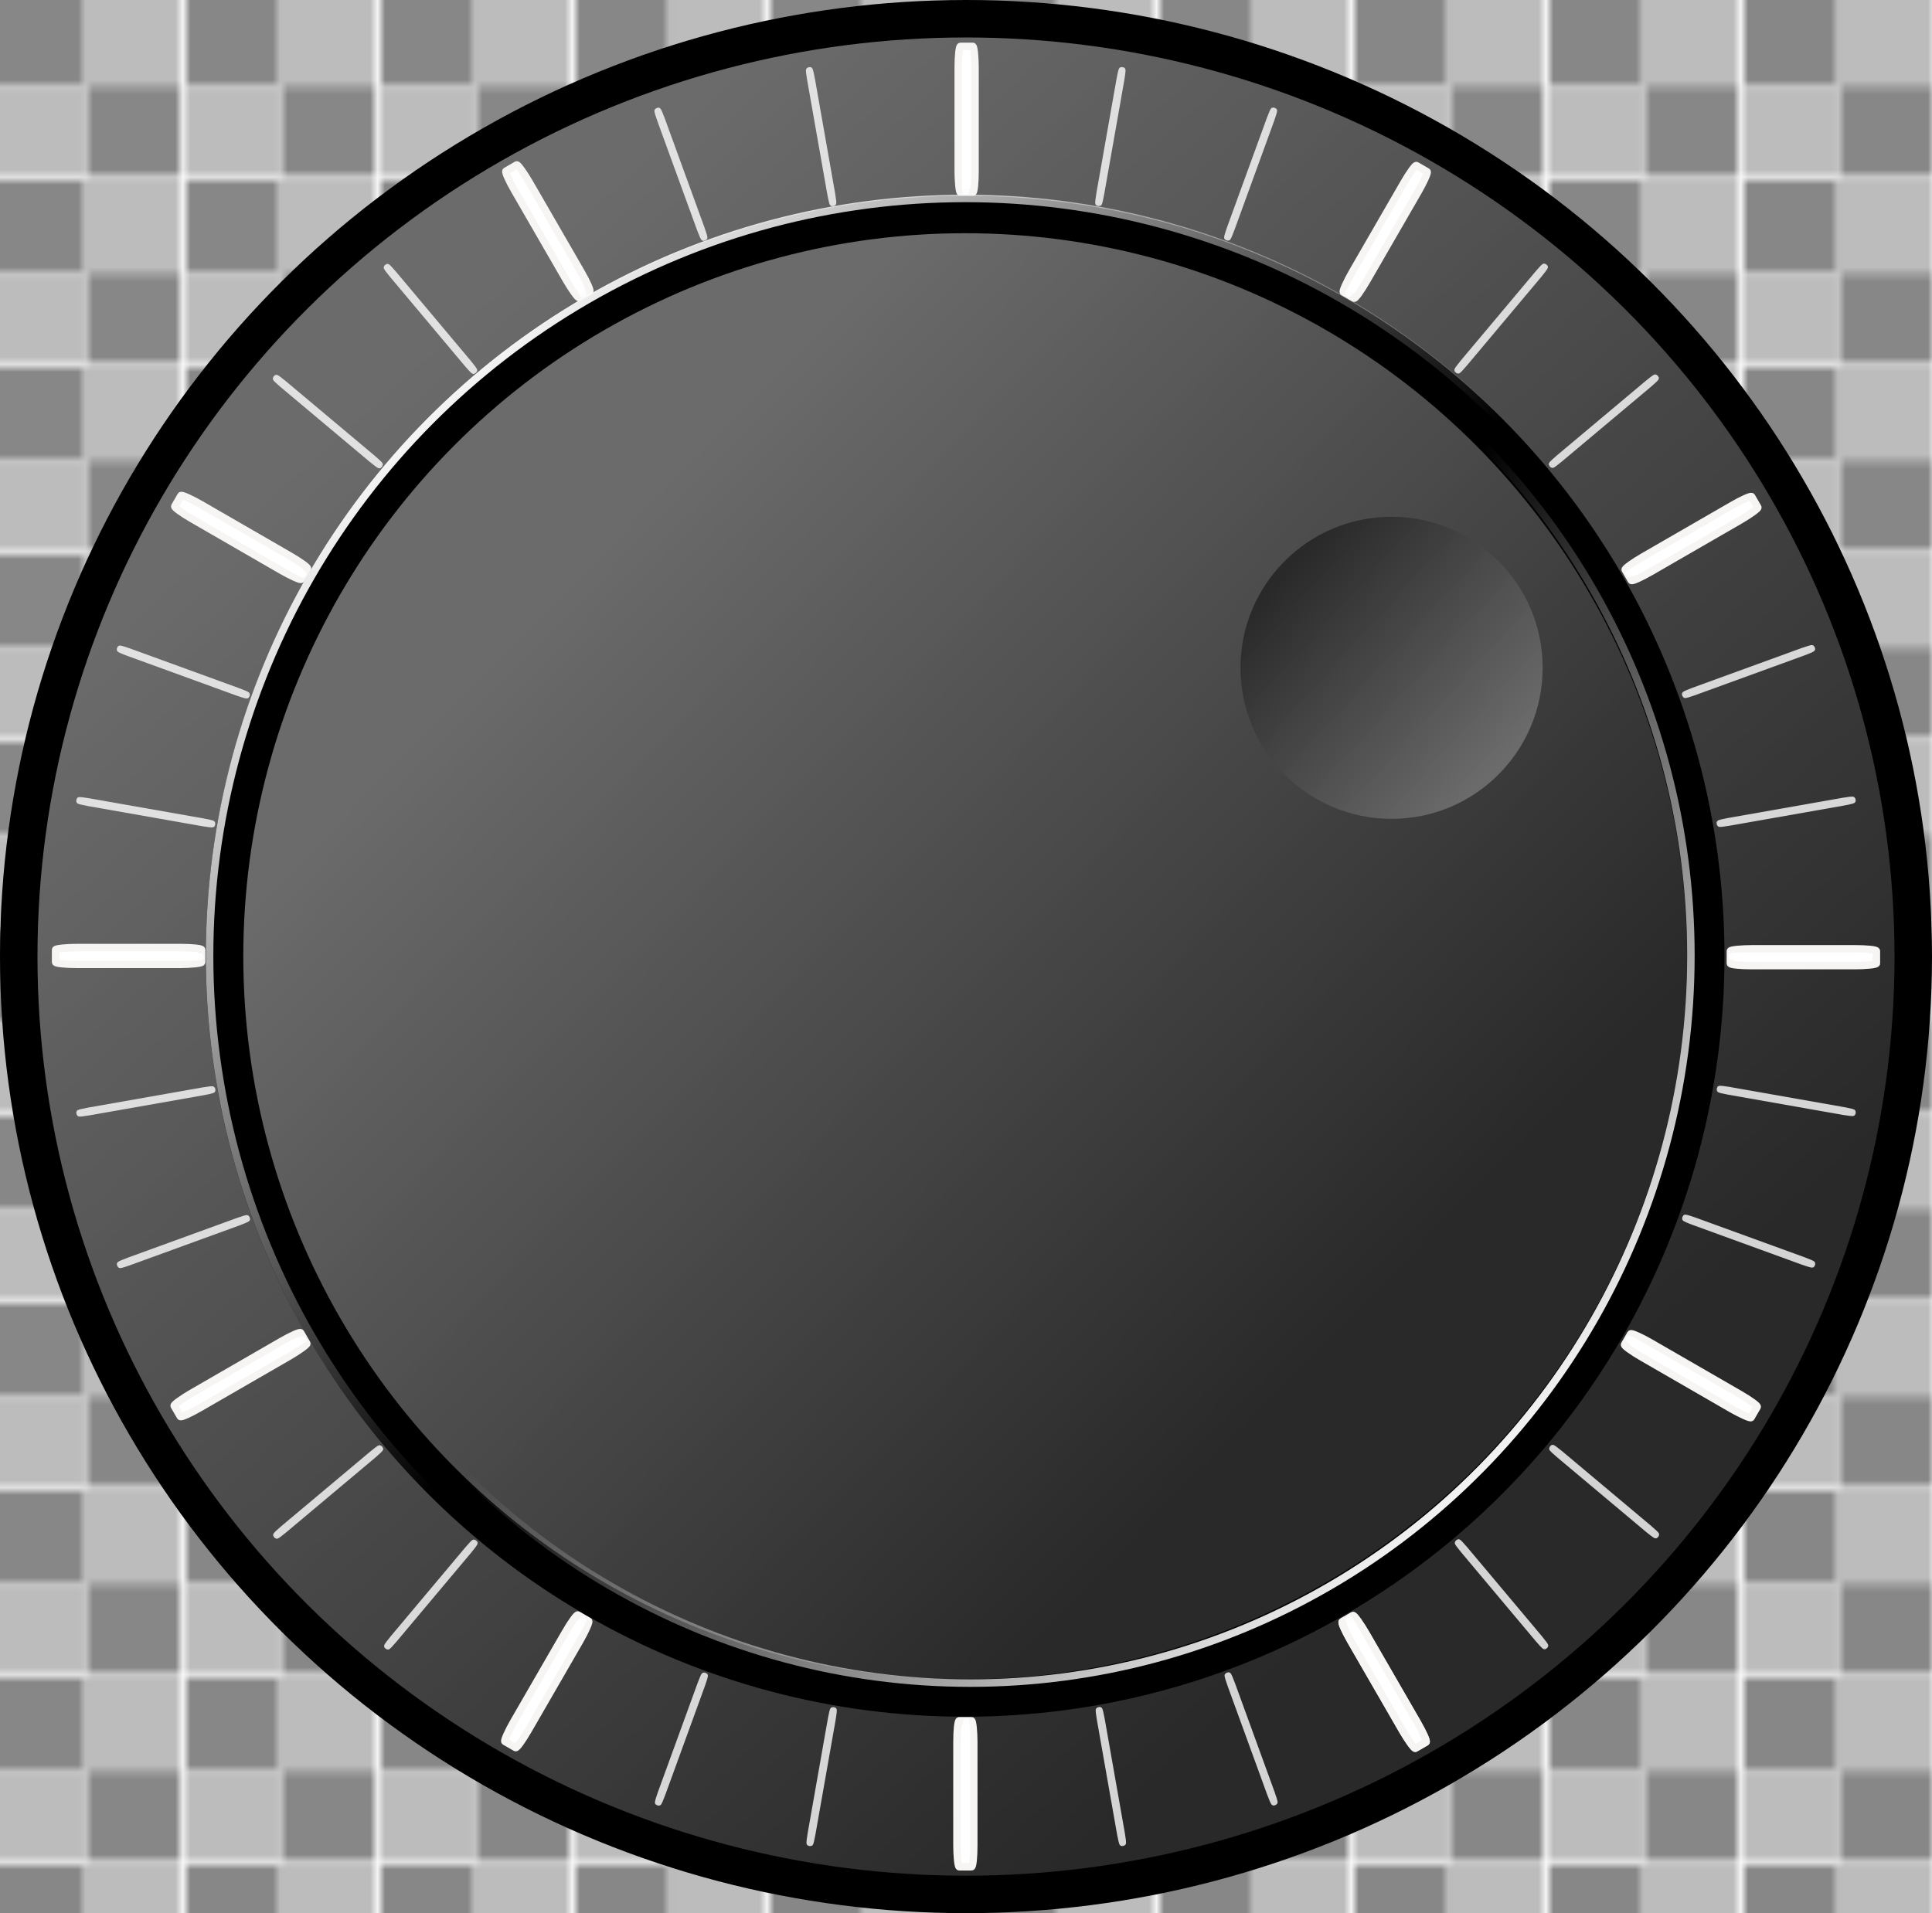 <?xml version="1.0" encoding="UTF-8" standalone="no"?>
<!-- Created with Inkscape (http://www.inkscape.org/) -->

<svg
   width="257.811"
   height="255.358"
   viewBox="0 0 241.698 239.398"
   id="svg2"
   version="1.1"
   inkscape:version="1.4 (1:1.4+202410161351+e7c3feb100)"
   sodipodi:docname="cadran.svg"
   xmlns:inkscape="http://www.inkscape.org/namespaces/inkscape"
   xmlns:sodipodi="http://sodipodi.sourceforge.net/DTD/sodipodi-0.dtd"
   xmlns:xlink="http://www.w3.org/1999/xlink"
   xmlns="http://www.w3.org/2000/svg"
   xmlns:svg="http://www.w3.org/2000/svg"
   xmlns:rdf="http://www.w3.org/1999/02/22-rdf-syntax-ns#"
   xmlns:cc="http://creativecommons.org/ns#"
   xmlns:dc="http://purl.org/dc/elements/1.1/">
  <defs
     id="defs4">
    <linearGradient
       id="linearGradient5"
       inkscape:collect="always">
      <stop
         style="stop-color:#ffffff;stop-opacity:1;"
         offset="0"
         id="stop5" />
      <stop
         style="stop-color:#ffffff;stop-opacity:0;"
         offset="1"
         id="stop6" />
    </linearGradient>
    <linearGradient
       inkscape:collect="always"
       id="linearGradient1763">
      <stop
         style="stop-color:#4c4c4c;stop-opacity:1"
         offset="0"
         id="stop1759" />
      <stop
         style="stop-color:#c8c8c8;stop-opacity:1"
         offset="1"
         id="stop1761" />
    </linearGradient>
    <pattern
       inkscape:collect="always"
       xlink:href="#pattern1697"
       id="pattern1708"
       patternTransform="matrix(0.937,0,0,0.937,208.135,341.881)" />
    <pattern
       patternUnits="userSpaceOnUse"
       width="25.192"
       height="24.49"
       patternTransform="matrix(0.938,0,0,0.938,-1.016,-0.782)"
       id="pattern1697">
      <g
         style="stroke-width:4.163"
         transform="matrix(0.256,0,0,0.256,-9.843,-9.903)"
         id="g928">
        <g
           style="stroke-width:4.163"
           id="g899">
          <rect
             ry="0"
             rx="0"
             y="38.651"
             x="38.417"
             height="47.792"
             width="49.162"
             id="rect880"
             style="opacity:1;fill:#878787;fill-opacity:1;stroke:none;stroke-width:11.709;stroke-linecap:square;stroke-linejoin:round;stroke-miterlimit:4;stroke-dasharray:none;stroke-dashoffset:0;stroke-opacity:1" />
          <rect
             ry="0"
             rx="0"
             y="38.651"
             x="87.579"
             height="47.792"
             width="49.162"
             id="rect880-3"
             style="opacity:1;fill:#bcbcbc;fill-opacity:1;stroke:none;stroke-width:11.709;stroke-linecap:square;stroke-linejoin:round;stroke-miterlimit:4;stroke-dasharray:none;stroke-dashoffset:0;stroke-opacity:1" />
        </g>
        <g
           style="stroke-width:4.163"
           transform="rotate(-180,87.579,86.443)"
           id="g899-6">
          <rect
             ry="0"
             rx="0"
             y="38.651"
             x="38.417"
             height="47.792"
             width="49.162"
             id="rect880-7"
             style="opacity:1;fill:#878787;fill-opacity:1;stroke:none;stroke-width:11.709;stroke-linecap:square;stroke-linejoin:round;stroke-miterlimit:4;stroke-dasharray:none;stroke-dashoffset:0;stroke-opacity:1" />
          <rect
             ry="0"
             rx="0"
             y="38.651"
             x="87.579"
             height="47.792"
             width="49.162"
             id="rect880-3-5"
             style="opacity:1;fill:#bcbcbc;fill-opacity:1;stroke:none;stroke-width:11.709;stroke-linecap:square;stroke-linejoin:round;stroke-miterlimit:4;stroke-dasharray:none;stroke-dashoffset:0;stroke-opacity:1" />
        </g>
      </g>
    </pattern>
    <linearGradient
       inkscape:collect="always"
       xlink:href="#linearGradient1763"
       id="linearGradient1765"
       x1="430.432"
       y1="585.531"
       x2="261.25"
       y2="400.927"
       gradientUnits="userSpaceOnUse"
       gradientTransform="matrix(0.79,0,0,0.775,52.068,79.442)" />
    <linearGradient
       inkscape:collect="always"
       xlink:href="#linearGradient1763"
       id="linearGradient1775"
       x1="380.308"
       y1="504.683"
       x2="283.479"
       y2="414.864"
       gradientUnits="userSpaceOnUse"
       gradientTransform="matrix(1.055,0,0,1,-18.026,0)" />
    <linearGradient
       inkscape:collect="always"
       xlink:href="#linearGradient1763"
       id="linearGradient1789"
       x1="369.298"
       y1="414.455"
       x2="395.942"
       y2="438.621"
       gradientUnits="userSpaceOnUse" />
    <linearGradient
       inkscape:collect="always"
       xlink:href="#linearGradient5"
       id="linearGradient6"
       x1="260.326"
       y1="391.758"
       x2="330.528"
       y2="461.96"
       gradientUnits="userSpaceOnUse" />
    <linearGradient
       inkscape:collect="always"
       xlink:href="#linearGradient5"
       id="linearGradient7"
       gradientUnits="userSpaceOnUse"
       x1="400.966"
       y1="532.398"
       x2="330.528"
       y2="461.96"
       gradientTransform="matrix(0.954,0,0,0.961,15.83,18.156)" />
  </defs>
  <sodipodi:namedview
     id="base"
     pagecolor="#ffffff"
     bordercolor="#666666"
     borderopacity="1.0"
     inkscape:pageopacity="0.0"
     inkscape:pageshadow="2"
     inkscape:zoom="1.282086"
     inkscape:cx="17.939514"
     inkscape:cy="150.53592"
     inkscape:document-units="px"
     inkscape:current-layer="layer5"
     showgrid="false"
     inkscape:snap-center="true"
     showguides="true"
     inkscape:guide-bbox="true"
     inkscape:snap-others="true"
     inkscape:snap-object-midpoints="true"
     inkscape:window-width="1920"
     inkscape:window-height="1147"
     inkscape:window-x="0"
     inkscape:window-y="25"
     inkscape:window-maximized="1"
     inkscape:snap-to-guides="true"
     inkscape:snap-global="true"
     fit-margin-top="0"
     fit-margin-left="0"
     fit-margin-right="0"
     fit-margin-bottom="0"
     inkscape:snap-bbox="false"
     units="px"
     inkscape:showpageshadow="2"
     inkscape:pagecheckerboard="0"
     inkscape:deskcolor="#d1d1d1">
    <sodipodi:guide
       position="120.922,119.699"
       orientation="0,1"
       id="guide1681"
       inkscape:locked="false" />
    <sodipodi:guide
       position="120.922,119.699"
       orientation="1,0"
       id="guide1683"
       inkscape:locked="false" />
  </sodipodi:namedview>
  <g
     inkscape:groupmode="layer"
     id="layer5"
     inkscape:label="Grille"
     style="display:inline"
     transform="translate(-209.151,-342.663)">
    <rect
       style="fill:url(#pattern1708);stroke:none;stroke-width:1"
       width="746.961"
       height="1052.596"
       x="-1.016"
       y="-0.782"
       id="rect1706" />
  </g>
  <g
     inkscape:groupmode="layer"
     id="layer3"
     inkscape:label="fond"
     style="display:inline"
     transform="translate(-209.151,-342.663)">
    <path
       style="opacity:1;fill:url(#linearGradient1765);fill-opacity:1;stroke:none;stroke-width:4.688;stroke-linecap:square;stroke-linejoin:round;stroke-miterlimit:4;stroke-dasharray:none;stroke-dashoffset:0;stroke-opacity:1"
       clip-path="none"
       d="M 330.001,346.641 A 117.853,115.721 0 0 0 212.147,462.361 117.853,115.721 0 0 0 330.001,578.083 117.853,115.721 0 0 0 447.853,462.361 117.853,115.721 0 0 0 330.001,346.641 Z m 0.038,40.609 a 73.456,74.568 0 0 1 73.455,74.569 73.456,74.568 0 0 1 -73.455,74.567 73.456,74.568 0 0 1 -73.457,-74.567 73.456,74.568 0 0 1 73.457,-74.569 z"
       id="path1747"
       inkscape:connector-curvature="0" />
    <ellipse
       style="opacity:1;fill:url(#linearGradient1775);fill-opacity:1;stroke:none;stroke-width:4.688;stroke-linecap:square;stroke-linejoin:round;stroke-miterlimit:4;stroke-dasharray:none;stroke-dashoffset:0;stroke-opacity:1"
       id="path1767"
       cx="330.073"
       cy="462.362"
       rx="92.136"
       ry="91.572" />
  </g>
  <g
     inkscape:groupmode="layer"
     id="layer6"
     inkscape:label="boule"
     style="display:inline"
     transform="translate(-209.151,-342.663)">
    <circle
       style="opacity:1;fill:url(#linearGradient1789);fill-opacity:1;stroke:none;stroke-width:4.688;stroke-linecap:square;stroke-linejoin:round;stroke-miterlimit:4;stroke-dasharray:none;stroke-dashoffset:0;stroke-opacity:1"
       id="path1781"
       cx="383.24"
       cy="426.228"
       r="18.899" />
  </g>
  <g
     inkscape:groupmode="layer"
     id="layer7"
     inkscape:label="noir"
     style="display:inline"
     transform="translate(-209.151,-342.663)">
    <ellipse
       style="display:inline;opacity:0.467;fill:#000000;fill-opacity:1;stroke:none;stroke-width:4.688;stroke-linecap:square;stroke-linejoin:round;stroke-miterlimit:4;stroke-dasharray:none;stroke-dashoffset:0;stroke-opacity:1"
       id="path872-3"
       cx="330"
       cy="462.362"
       rx="117.091"
       ry="115.795" />
  </g>
  <g
     inkscape:groupmode="layer"
     id="layer2"
     inkscape:label="Calque 2"
     style="display:inline"
     transform="translate(-209.151,-342.663)">
    <g
       inkscape:label="Calque 1"
       inkscape:groupmode="layer"
       id="layer1"
       style="display:inline">
      <rect
         ry="2.655"
         rx="0.279"
         y="348.471"
         x="329.03"
         height="18.263"
         width="2.098"
         id="rect4170"
         style="opacity:1;fill:#ffffff;fill-opacity:1;fill-rule:evenodd;stroke:#f7f4f4;stroke-width:0.938;stroke-linejoin:miter;stroke-miterlimit:4;stroke-dasharray:none;stroke-opacity:1"
         inkscape:transform-center-y="-44.362006"
         inkscape:transform-center-x="3.3263827e-05" />
      <use
         x="0"
         y="0"
         xlink:href="#rect4170"
         inkscape:transform-center-x="57.780587"
         inkscape:transform-center-y="-100.07891"
         id="use870"
         transform="rotate(-30,330,462.362)"
         width="100%"
         height="100%"
         style="opacity:1;fill:#ffffff;fill-opacity:1;stroke:#f4f4f4;stroke-opacity:1" />
      <use
         x="0"
         y="0"
         xlink:href="#use870"
         inkscape:transform-center-x="100.07891"
         inkscape:transform-center-y="-57.780586"
         id="use872"
         transform="rotate(-30,330,462.362)"
         width="100%"
         height="100%"
         style="opacity:1;fill:#ffffff;fill-opacity:1;stroke:#f4f4f4;stroke-opacity:1" />
      <use
         x="0"
         y="0"
         xlink:href="#use872"
         inkscape:transform-center-x="115.56117"
         inkscape:transform-center-y="-2.1436212e-06"
         id="use874"
         transform="rotate(-30,330,462.362)"
         width="100%"
         height="100%"
         style="opacity:1;fill:#ffffff;fill-opacity:1;stroke:#f4f4f4;stroke-opacity:1" />
      <use
         x="0"
         y="0"
         xlink:href="#use874"
         inkscape:transform-center-x="100.07891"
         inkscape:transform-center-y="57.780581"
         id="use876"
         transform="rotate(-30,330,462.362)"
         width="100%"
         height="100%"
         style="opacity:1;fill:#ffffff;fill-opacity:1;stroke:#f4f4f4;stroke-opacity:1" />
      <use
         x="0"
         y="0"
         xlink:href="#use876"
         inkscape:transform-center-x="57.780586"
         inkscape:transform-center-y="100.0789"
         id="use878"
         transform="rotate(-30,330,462.362)"
         width="100%"
         height="100%"
         style="opacity:1;fill:#ffffff;fill-opacity:1;stroke:#f4f4f4;stroke-opacity:1" />
      <use
         x="0"
         y="0"
         xlink:href="#use878"
         inkscape:transform-center-x="7.1436211e-06"
         inkscape:transform-center-y="115.56116"
         id="use880"
         transform="rotate(-30,330,462.362)"
         width="100%"
         height="100%"
         style="opacity:1;fill:#ffffff;fill-opacity:1;stroke:#f4f4f4;stroke-opacity:1" />
      <use
         x="0"
         y="0"
         xlink:href="#use880"
         inkscape:transform-center-x="-57.780572"
         inkscape:transform-center-y="100.0789"
         id="use882"
         transform="rotate(-30,330,462.362)"
         width="100%"
         height="100%"
         style="opacity:1;fill:#ffffff;fill-opacity:1;stroke:#f4f4f4;stroke-opacity:1" />
      <use
         x="0"
         y="0"
         xlink:href="#use882"
         inkscape:transform-center-x="-57.780572"
         inkscape:transform-center-y="100.0789"
         id="use884"
         width="100%"
         height="100%"
         style="opacity:1;fill:#ffffff;fill-opacity:1;stroke:#f4f4f4;stroke-opacity:1" />
      <use
         x="0"
         y="0"
         xlink:href="#use884"
         inkscape:transform-center-x="-100.07889"
         inkscape:transform-center-y="57.780581"
         id="use886"
         transform="rotate(-30,330,462.362)"
         width="100%"
         height="100%"
         style="opacity:1;fill:#ffffff;fill-opacity:1;stroke:#f4f4f4;stroke-opacity:1" />
      <use
         x="0"
         y="0"
         xlink:href="#use886"
         inkscape:transform-center-x="-115.56115"
         inkscape:transform-center-y="7.1436213e-06"
         id="use888"
         transform="rotate(-30,330,462.362)"
         width="100%"
         height="100%"
         style="opacity:1;fill:#ffffff;fill-opacity:1;stroke:#f4f4f4;stroke-opacity:1" />
      <use
         x="0"
         y="0"
         xlink:href="#use888"
         inkscape:transform-center-x="-100.0789"
         inkscape:transform-center-y="-57.780569"
         id="use890"
         transform="rotate(-30,330,462.362)"
         width="100%"
         height="100%"
         style="opacity:1;fill:#ffffff;fill-opacity:1;stroke:#f4f4f4;stroke-opacity:1" />
      <use
         x="0"
         y="0"
         xlink:href="#use890"
         inkscape:transform-center-x="-57.780586"
         inkscape:transform-center-y="-100.07889"
         id="use892"
         transform="rotate(-30,330,462.362)"
         width="100%"
         height="100%"
         style="opacity:1;fill:#ffffff;fill-opacity:1;stroke:#f4f4f4;stroke-opacity:1" />
    </g>
    <rect
       ry="1.216"
       rx="0.083"
       y="349.682"
       x="329.803"
       height="16.981"
       width="0.33"
       id="rect4216"
       style="opacity:0.8;fill:none;fill-opacity:1;fill-rule:evenodd;stroke:#ffffff;stroke-width:0.656;stroke-linejoin:miter;stroke-miterlimit:4;stroke-dasharray:none;stroke-opacity:1"
       inkscape:transform-center-y="-88.962154"
       inkscape:transform-center-x="-7.8678131e-06" />
    <use
       x="0"
       y="0"
       xlink:href="#rect4216"
       inkscape:transform-center-x="20.066974"
       inkscape:transform-center-y="-113.80551"
       id="use916"
       transform="rotate(-10,330,462.362)"
       width="100%"
       height="100%"
       style="fill:none;stroke:#ffffff;stroke-opacity:1" />
    <use
       x="0"
       y="0"
       xlink:href="#use916"
       inkscape:transform-center-x="39.524231"
       inkscape:transform-center-y="-108.59196"
       id="use918"
       transform="rotate(-10,330,462.362)"
       width="100%"
       height="100%"
       style="fill:none;stroke:#ffffff;stroke-opacity:1" />
    <use
       x="0"
       y="0"
       xlink:href="#use918"
       inkscape:transform-center-x="57.780566"
       inkscape:transform-center-y="-100.07889"
       id="use920"
       transform="rotate(-10,330,462.362)"
       width="100%"
       height="100%"
       style="fill:none;stroke:#ffffff;stroke-opacity:1" />
    <use
       x="0"
       y="0"
       xlink:href="#use920"
       inkscape:transform-center-x="74.281266"
       inkscape:transform-center-y="-88.524977"
       id="use922"
       transform="rotate(-10,330,462.362)"
       width="100%"
       height="100%"
       style="fill:none;stroke:#ffffff;stroke-opacity:1" />
    <use
       x="0"
       y="0"
       xlink:href="#use922"
       inkscape:transform-center-x="88.524967"
       inkscape:transform-center-y="-74.281277"
       id="use924"
       transform="rotate(-10,330,462.362)"
       width="100%"
       height="100%"
       style="fill:none;stroke:#ffffff;stroke-opacity:1" />
    <use
       x="0"
       y="0"
       xlink:href="#use924"
       inkscape:transform-center-x="100.07888"
       inkscape:transform-center-y="-57.780578"
       id="use926"
       transform="rotate(-10,330,462.362)"
       width="100%"
       height="100%"
       style="fill:none;stroke:#ffffff;stroke-opacity:1" />
    <use
       x="0"
       y="0"
       xlink:href="#use926"
       inkscape:transform-center-x="100.07888"
       inkscape:transform-center-y="-57.780578"
       id="use928"
       width="100%"
       height="100%"
       style="fill:none;stroke:#ffffff;stroke-opacity:1" />
    <use
       x="0"
       y="0"
       xlink:href="#use928"
       inkscape:transform-center-x="108.59195"
       inkscape:transform-center-y="-39.524246"
       id="use930"
       transform="rotate(-10,330,462.362)"
       width="100%"
       height="100%"
       style="fill:none;stroke:#ffffff;stroke-opacity:1" />
    <use
       x="0"
       y="0"
       xlink:href="#use930"
       inkscape:transform-center-x="113.80551"
       inkscape:transform-center-y="-20.06699"
       id="use932"
       transform="rotate(-10,330,462.362)"
       width="100%"
       height="100%"
       style="fill:none;stroke:#ffffff;stroke-opacity:1" />
    <use
       x="0"
       y="0"
       xlink:href="#use932"
       inkscape:transform-center-x="115.56114"
       inkscape:transform-center-y="-8.4361793e-06"
       id="use934"
       transform="rotate(-10,330,462.362)"
       width="100%"
       height="100%"
       style="fill:none;stroke:#ffffff;stroke-opacity:1" />
    <use
       x="0"
       y="0"
       xlink:href="#use934"
       inkscape:transform-center-x="113.80551"
       inkscape:transform-center-y="20.066973"
       id="use936"
       transform="rotate(-10,330,462.362)"
       width="100%"
       height="100%"
       style="fill:none;stroke:#ffffff;stroke-opacity:1" />
    <use
       x="0"
       y="0"
       xlink:href="#use936"
       inkscape:transform-center-x="108.59195"
       inkscape:transform-center-y="39.52423"
       id="use938"
       transform="rotate(-10,330,462.362)"
       width="100%"
       height="100%"
       style="fill:none;stroke:#ffffff;stroke-opacity:1" />
    <use
       x="0"
       y="0"
       xlink:href="#use938"
       inkscape:transform-center-x="100.07888"
       inkscape:transform-center-y="57.780563"
       id="use940"
       transform="rotate(-10,330,462.362)"
       width="100%"
       height="100%"
       style="fill:none;stroke:#ffffff;stroke-opacity:1" />
    <use
       x="0"
       y="0"
       xlink:href="#use940"
       inkscape:transform-center-x="88.524967"
       inkscape:transform-center-y="74.281261"
       id="use942"
       transform="rotate(-10,330,462.362)"
       width="100%"
       height="100%"
       style="fill:none;stroke:#ffffff;stroke-opacity:1" />
    <use
       x="0"
       y="0"
       xlink:href="#use942"
       inkscape:transform-center-x="74.281268"
       inkscape:transform-center-y="88.52496"
       id="use944"
       transform="rotate(-10,330,462.362)"
       width="100%"
       height="100%"
       style="fill:none;stroke:#ffffff;stroke-opacity:1" />
    <use
       x="0"
       y="0"
       xlink:href="#use944"
       inkscape:transform-center-x="57.78057"
       inkscape:transform-center-y="100.07887"
       id="use946"
       transform="rotate(-10,330,462.362)"
       width="100%"
       height="100%"
       style="fill:none;stroke:#ffffff;stroke-opacity:1" />
    <use
       x="0"
       y="0"
       xlink:href="#use946"
       inkscape:transform-center-x="39.524241"
       inkscape:transform-center-y="108.59194"
       id="use948"
       transform="rotate(-10,330,462.362)"
       width="100%"
       height="100%"
       style="fill:none;stroke:#ffffff;stroke-opacity:1" />
    <use
       x="0"
       y="0"
       xlink:href="#use948"
       inkscape:transform-center-x="20.066986"
       inkscape:transform-center-y="113.8055"
       id="use950"
       transform="rotate(-10,330,462.362)"
       width="100%"
       height="100%"
       style="fill:none;stroke:#ffffff;stroke-opacity:1" />
    <use
       x="0"
       y="0"
       xlink:href="#use950"
       inkscape:transform-center-x="5.7601342e-06"
       inkscape:transform-center-y="115.56113"
       id="use952"
       transform="rotate(-10,330,462.362)"
       width="100%"
       height="100%"
       style="fill:none;stroke:#ffffff;stroke-opacity:1" />
    <use
       x="0"
       y="0"
       xlink:href="#use952"
       inkscape:transform-center-x="-20.066975"
       inkscape:transform-center-y="113.8055"
       id="use954"
       transform="rotate(-10,330,462.362)"
       width="100%"
       height="100%"
       style="fill:none;stroke:#ffffff;stroke-opacity:1" />
    <use
       x="0"
       y="0"
       xlink:href="#use954"
       inkscape:transform-center-x="-39.52423"
       inkscape:transform-center-y="108.59194"
       id="use956"
       transform="rotate(-10,330,462.362)"
       width="100%"
       height="100%"
       style="fill:none;stroke:#ffffff;stroke-opacity:1" />
    <use
       x="0"
       y="0"
       xlink:href="#use956"
       inkscape:transform-center-x="-57.78056"
       inkscape:transform-center-y="100.07887"
       id="use958"
       transform="rotate(-10,330,462.362)"
       width="100%"
       height="100%"
       style="fill:none;stroke:#ffffff;stroke-opacity:1" />
    <use
       x="0"
       y="0"
       xlink:href="#use958"
       inkscape:transform-center-x="-74.281257"
       inkscape:transform-center-y="88.524958"
       id="use960"
       transform="rotate(-10,330,462.362)"
       width="100%"
       height="100%"
       style="fill:none;stroke:#ffffff;stroke-opacity:1" />
    <use
       x="0"
       y="0"
       xlink:href="#use960"
       inkscape:transform-center-x="-88.524955"
       inkscape:transform-center-y="74.28126"
       id="use962"
       transform="rotate(-10,330,462.362)"
       width="100%"
       height="100%"
       style="fill:none;stroke:#ffffff;stroke-opacity:1" />
    <use
       x="0"
       y="0"
       xlink:href="#use962"
       inkscape:transform-center-x="-100.07887"
       inkscape:transform-center-y="57.780563"
       id="use964"
       transform="rotate(-10,330,462.362)"
       width="100%"
       height="100%"
       style="fill:none;stroke:#ffffff;stroke-opacity:1" />
    <use
       x="0"
       y="0"
       xlink:href="#use964"
       inkscape:transform-center-x="-108.59194"
       inkscape:transform-center-y="39.524233"
       id="use966"
       transform="rotate(-10,330,462.362)"
       width="100%"
       height="100%"
       style="fill:none;stroke:#ffffff;stroke-opacity:1" />
    <use
       x="0"
       y="0"
       xlink:href="#use966"
       inkscape:transform-center-x="-113.8055"
       inkscape:transform-center-y="20.066979"
       id="use968"
       transform="rotate(-10,330,462.362)"
       width="100%"
       height="100%"
       style="fill:none;stroke:#ffffff;stroke-opacity:1" />
    <use
       x="0"
       y="0"
       xlink:href="#use968"
       inkscape:transform-center-x="-115.56113"
       inkscape:transform-center-y="-1.3965488e-06"
       id="use970"
       transform="rotate(-10,330,462.362)"
       width="100%"
       height="100%"
       style="fill:none;stroke:#ffffff;stroke-opacity:1" />
    <use
       x="0"
       y="0"
       xlink:href="#use970"
       inkscape:transform-center-x="-113.8055"
       inkscape:transform-center-y="-20.066982"
       id="use972"
       transform="rotate(-10,330,462.362)"
       width="100%"
       height="100%"
       style="fill:none;stroke:#ffffff;stroke-opacity:1" />
    <use
       x="0"
       y="0"
       xlink:href="#use972"
       inkscape:transform-center-x="-108.59194"
       inkscape:transform-center-y="-39.524237"
       id="use974"
       transform="rotate(-10,330,462.362)"
       width="100%"
       height="100%"
       style="fill:none;stroke:#ffffff;stroke-opacity:1" />
    <use
       x="0"
       y="0"
       xlink:href="#use974"
       inkscape:transform-center-x="-100.07887"
       inkscape:transform-center-y="-57.780568"
       id="use976"
       transform="rotate(-10,330,462.362)"
       width="100%"
       height="100%"
       style="fill:none;stroke:#ffffff;stroke-opacity:1" />
    <use
       x="0"
       y="0"
       xlink:href="#use976"
       inkscape:transform-center-x="-88.524957"
       inkscape:transform-center-y="-74.281264"
       id="use978"
       transform="rotate(-10,330,462.362)"
       width="100%"
       height="100%"
       style="fill:none;stroke:#ffffff;stroke-opacity:1" />
    <use
       x="0"
       y="0"
       xlink:href="#use978"
       inkscape:transform-center-x="-74.281258"
       inkscape:transform-center-y="-88.524962"
       id="use980"
       transform="rotate(-10,330,462.362)"
       width="100%"
       height="100%"
       style="fill:none;stroke:#ffffff;stroke-opacity:1" />
    <use
       x="0"
       y="0"
       xlink:href="#use980"
       inkscape:transform-center-x="-57.78056"
       inkscape:transform-center-y="-100.07887"
       id="use982"
       transform="rotate(-10,330,462.362)"
       width="100%"
       height="100%"
       style="fill:none;stroke:#ffffff;stroke-opacity:1" />
    <use
       x="0"
       y="0"
       xlink:href="#use982"
       inkscape:transform-center-x="-39.524229"
       inkscape:transform-center-y="-108.59194"
       id="use984"
       transform="rotate(-10,330,462.362)"
       width="100%"
       height="100%"
       style="fill:none;stroke:#ffffff;stroke-opacity:1" />
    <use
       x="0"
       y="0"
       xlink:href="#use984"
       inkscape:transform-center-x="-20.066975"
       inkscape:transform-center-y="-113.80549"
       id="use986"
       transform="rotate(-10,330,462.362)"
       width="100%"
       height="100%"
       style="fill:none;stroke:#ffffff;stroke-opacity:1" />
  </g>
  <g
     inkscape:groupmode="layer"
     id="layer4"
     inkscape:label="rebord"
     style="display:inline"
     transform="translate(-209.151,-342.663)">
    <g
       inkscape:groupmode="layer"
       id="layer8"
       inkscape:label="rebord 1"
       style="display:inline">
      <ellipse
         ry="92.817"
         rx="92.65"
         cy="462.32"
         cx="329.894"
         id="ellipse927"
         style="display:inline;opacity:1;fill:none;fill-opacity:1;stroke:#000000;stroke-width:4.688;stroke-linecap:square;stroke-linejoin:round;stroke-miterlimit:4;stroke-dasharray:none;stroke-dashoffset:0;stroke-opacity:1" />
      <ellipse
         ry="94.782"
         rx="94.532"
         cy="462.274"
         cx="329.904"
         id="ellipse3"
         style="display:inline;opacity:1;fill:none;fill-opacity:1;stroke:url(#linearGradient6);stroke-width:0.938;stroke-linecap:square;stroke-linejoin:round;stroke-miterlimit:4;stroke-dasharray:none;stroke-dashoffset:0" />
      <ellipse
         ry="91.05"
         rx="90.171"
         cy="462.225"
         cx="330.516"
         id="ellipse6"
         style="display:inline;opacity:1;fill:none;fill-opacity:1;stroke:url(#linearGradient7);stroke-width:0.938;stroke-linecap:square;stroke-linejoin:round;stroke-miterlimit:4;stroke-dasharray:none;stroke-dashoffset:0" />
    </g>
    <ellipse
       style="display:inline;opacity:1;fill:none;fill-opacity:1;stroke:#000000;stroke-width:4.688;stroke-linecap:square;stroke-linejoin:round;stroke-miterlimit:4;stroke-dasharray:none;stroke-dashoffset:0;stroke-opacity:1"
       id="path872"
       cx="330"
       cy="462.362"
       rx="118.505"
       ry="117.355" />
  </g>
</svg>
